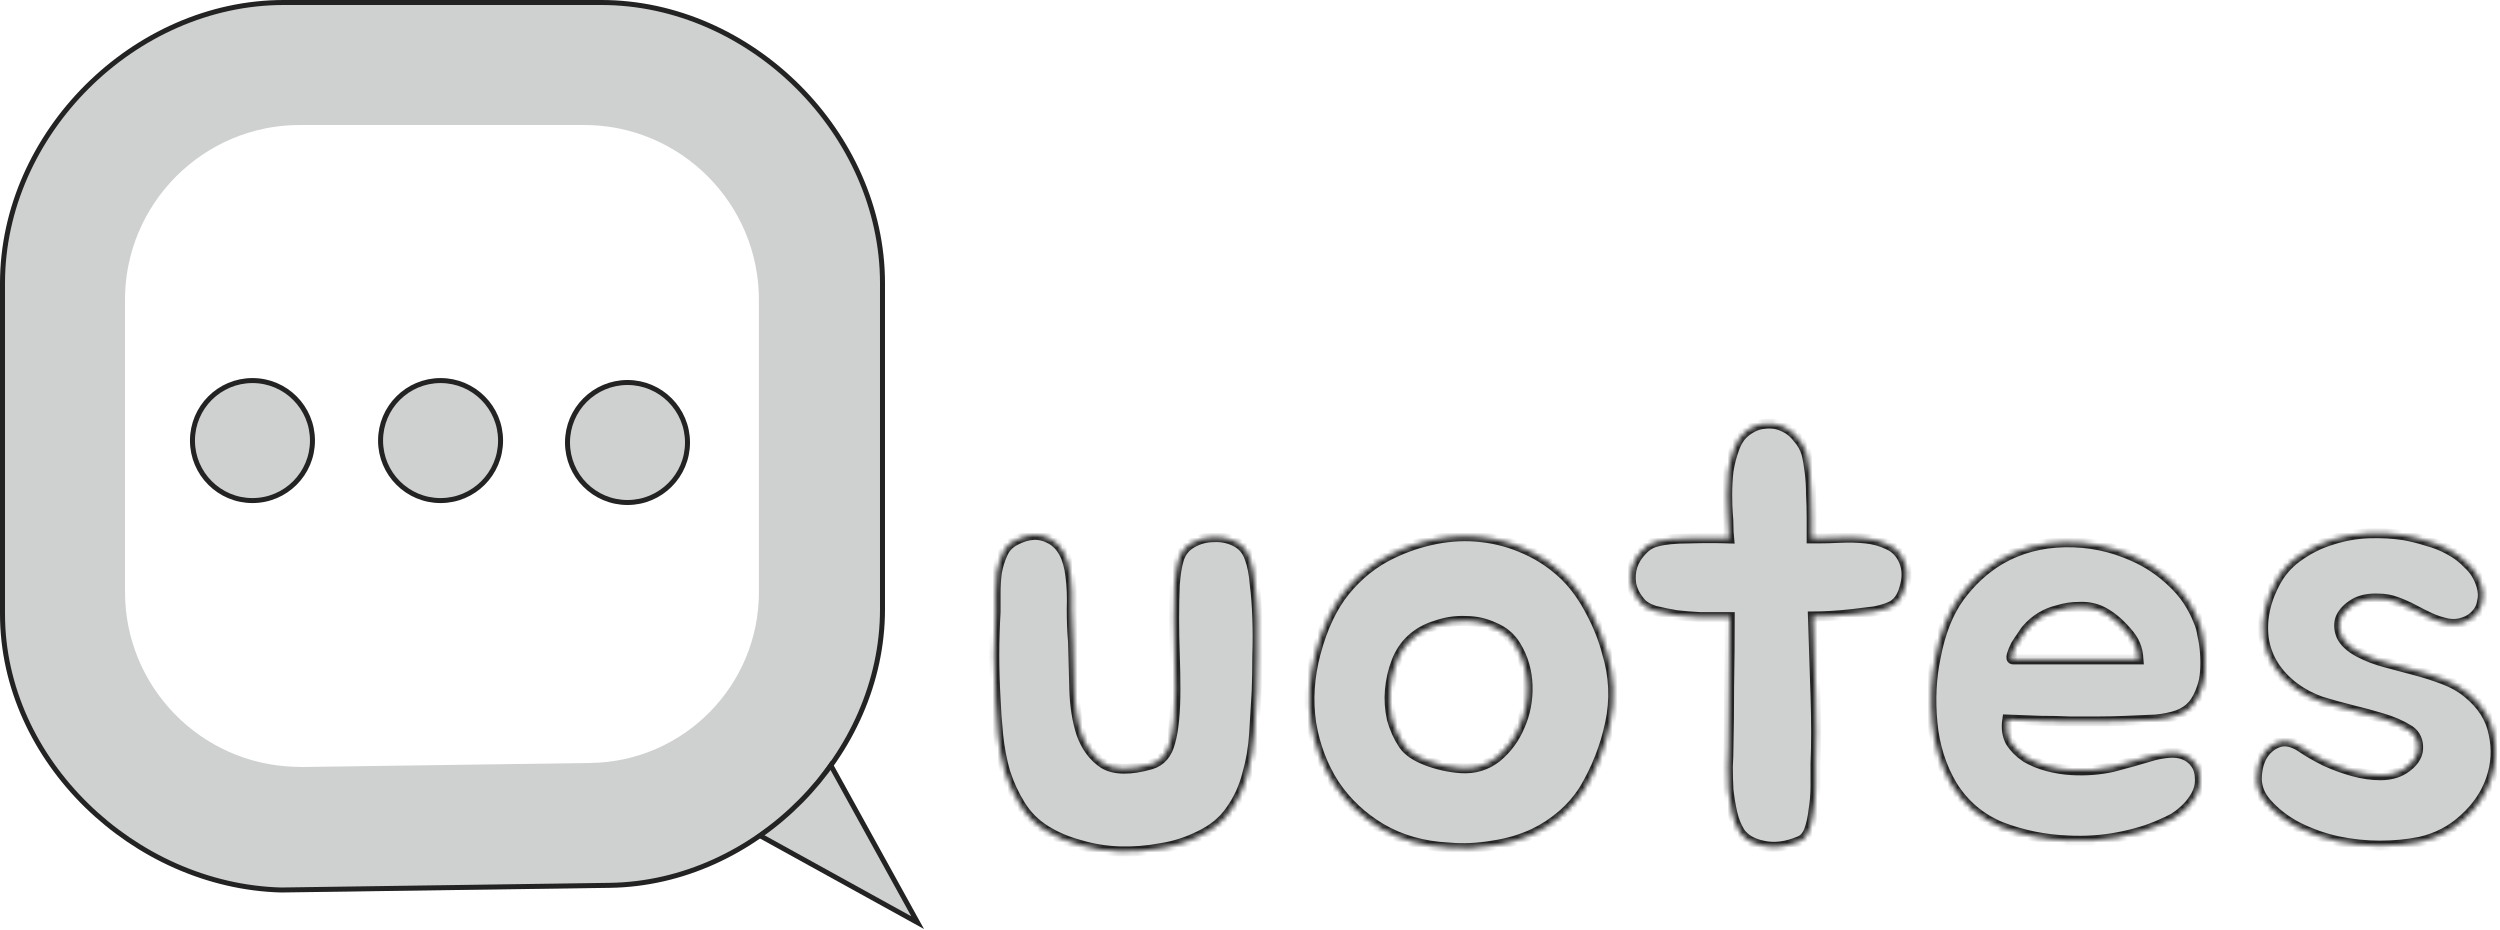 <svg width="500" height="186" viewBox="0 0 500 186" fill="none" xmlns="http://www.w3.org/2000/svg">
<g clip-path="url(#clip0_85_2)">
<path d="M100.113 88.113C100.113 94.74 94.74 100.113 88.113 100.113C81.485 100.113 76.113 94.74 76.113 88.113C76.113 81.486 81.485 76.113 88.113 76.113C94.74 76.113 100.113 81.486 100.113 88.113Z" fill="#CFD0D0" stroke="#232323"/>
<path d="M62.493 88.113C62.493 94.74 57.121 100.113 50.493 100.113C43.866 100.113 38.493 94.74 38.493 88.113C38.493 81.486 43.866 76.113 50.493 76.113C57.121 76.113 62.493 81.486 62.493 88.113Z" fill="#CFD0D0" stroke="#232323"/>
<path d="M137.5 88.5C137.5 95.127 132.127 100.5 125.5 100.5C118.873 100.5 113.5 95.127 113.5 88.5C113.5 81.873 118.873 76.5 125.5 76.5C132.127 76.5 137.5 81.873 137.5 88.5Z" fill="#CFD0D0" stroke="#232323"/>
<path d="M165.829 152.46L183.532 184.532L151.459 166.828L165.829 152.46Z" fill="#CFD0D0" stroke="#232323"/>
<path d="M12.501 60.001C12.501 33.768 33.767 12.502 60.002 12.502H116.779C143.014 12.501 164.281 33.767 164.281 60L164.28 118.425C164.28 143.946 143.78 164.735 118.259 165.092L60.4 165.902L58.72 165.857C32.995 165.162 12.503 144.109 12.502 118.377L12.501 60.001Z" stroke="#CFD0D0" stroke-width="25"/>
<path d="M0.5 56.652C0.5 26.746 26.795 0.5 56.768 0.5H120.231C150.204 0.499 176.5 26.745 176.5 56.651L176.499 121.873C176.499 150.963 151.083 176.661 121.93 177.068L56.23 178C26.822 177.201 0.502 152.128 0.501 122.818L0.5 56.652Z" stroke="#232323" stroke-miterlimit="2.09"/>
<mask id="path-7-inside-1_85_2" fill="white">
<path d="M251.341 138.149C251.17 140.965 251 143.824 250.829 146.725C250.658 149.541 250.189 152.272 249.421 154.917C248.738 157.562 247.629 159.952 246.093 162.085C244.642 164.218 242.552 165.925 239.821 167.205C237.432 168.4 234.872 169.21 232.141 169.637C229.41 170.149 226.68 170.362 223.949 170.277C221.218 170.192 218.573 169.765 216.013 168.997C213.453 168.314 211.149 167.333 209.101 166.053C207.053 164.773 205.389 163.109 204.109 161.061C202.829 159.013 201.805 156.794 201.037 154.405C200.354 152.016 199.885 149.541 199.629 146.981C199.373 144.421 199.202 142.032 199.117 139.813C198.776 133.925 198.776 128.122 199.117 122.405C199.117 121.296 199.117 120.058 199.117 118.693C199.117 117.242 199.202 115.834 199.373 114.469C199.629 113.104 200.013 111.866 200.525 110.757C201.037 109.562 201.89 108.666 203.085 108.069C205.645 106.704 207.992 106.618 210.125 107.813C212.344 109.008 213.666 111.482 214.093 115.237C214.349 117.2 214.434 119.376 214.349 121.765C214.349 124.154 214.434 126.33 214.605 128.293C214.69 131.194 214.776 134.352 214.861 137.765C214.946 141.093 215.416 144.08 216.269 146.725C217.208 149.37 218.701 151.376 220.749 152.741C222.882 154.021 226.04 154.064 230.221 152.869C232.184 152.272 233.464 150.778 234.061 148.389C234.744 146 235.085 142.458 235.085 137.765C235.085 135.717 235.042 133.456 234.957 130.981C234.872 128.506 234.829 126.074 234.829 123.685C234.829 121.21 234.872 118.949 234.957 116.901C235.128 114.768 235.384 113.146 235.725 112.037C236.152 110.501 237.048 109.349 238.413 108.581C239.778 107.813 241.229 107.429 242.765 107.429C244.301 107.344 245.752 107.642 247.117 108.325C248.482 109.008 249.421 110.117 249.933 111.653C250.445 113.018 250.786 114.768 250.957 116.901C251.213 118.949 251.384 121.21 251.469 123.685C251.554 126.074 251.554 128.549 251.469 131.109C251.469 133.584 251.426 135.93 251.341 138.149ZM278.37 110.757C281.186 109.392 284.13 108.41 287.202 107.813C290.274 107.216 293.303 107.088 296.29 107.429C299.362 107.77 302.306 108.581 305.122 109.861C308.023 111.141 310.669 112.933 313.058 115.237C315.021 117.2 316.727 119.589 318.178 122.405C319.629 125.136 320.695 127.824 321.378 130.469C322.829 135.162 323.042 139.898 322.018 144.677C320.994 149.456 319.245 153.893 316.77 157.989C315.575 159.866 314.082 161.573 312.29 163.109C310.583 164.56 308.749 165.754 306.786 166.693C304.226 167.888 301.453 168.698 298.466 169.125C295.479 169.637 292.578 169.765 289.762 169.509C284.642 169.253 280.119 167.973 276.194 165.669C272.354 163.365 269.239 160.421 266.85 156.837C264.546 153.253 263.01 149.2 262.242 144.677C261.559 140.069 261.858 135.376 263.138 130.597C264.503 125.477 266.466 121.338 269.026 118.181C271.671 114.938 274.786 112.464 278.37 110.757ZM282.21 127.909C280.93 129.104 279.949 130.597 279.266 132.389C278.583 134.181 278.157 136.058 277.986 138.021C277.815 139.898 277.943 141.818 278.37 143.781C278.882 145.658 279.65 147.365 280.674 148.901C281.527 150.181 283.063 151.248 285.282 152.101C287.501 152.954 289.805 153.466 292.194 153.637C294.925 153.808 297.314 153.082 299.362 151.461C301.41 149.754 302.946 147.664 303.97 145.189C305.079 142.714 305.591 140.026 305.506 137.125C305.421 134.224 304.653 131.578 303.202 129.189C302.178 127.482 300.727 126.245 298.85 125.477C297.058 124.624 295.138 124.197 293.09 124.197C291.127 124.112 289.165 124.41 287.202 125.093C285.239 125.69 283.575 126.629 282.21 127.909ZM380.764 112.165C381.447 113.786 381.489 115.578 380.892 117.541C380.38 119.504 379.399 120.784 377.948 121.381C377.18 121.722 376.156 122.021 374.876 122.277C373.596 122.448 372.188 122.618 370.652 122.789C369.201 122.96 367.751 123.088 366.3 123.173C364.849 123.258 363.612 123.301 362.588 123.301C362.673 125.861 362.759 128.506 362.844 131.237C362.929 133.882 363.015 136.485 363.1 139.045C363.185 141.605 363.228 144.08 363.228 146.469C363.228 148.773 363.185 150.864 363.1 152.741C363.1 154.021 363.1 155.514 363.1 157.221C363.1 158.842 362.972 160.421 362.716 161.957C362.545 163.493 362.247 164.858 361.82 166.053C361.393 167.162 360.753 167.888 359.9 168.229C357.255 169.338 354.823 169.637 352.604 169.125C350.471 168.698 348.935 167.802 347.996 166.437C347.313 165.328 346.801 164.048 346.46 162.597C346.119 161.061 345.863 159.525 345.692 157.989C345.607 156.368 345.564 154.832 345.564 153.381C345.649 151.845 345.692 150.522 345.692 149.413C345.777 145.829 345.82 141.776 345.82 137.253C345.905 132.645 345.948 128.037 345.948 123.429H344.028C343.004 123.429 341.681 123.429 340.06 123.429C338.524 123.344 336.945 123.216 335.324 123.045C333.788 122.789 332.337 122.49 330.972 122.149C329.607 121.722 328.625 121.125 328.028 120.357C327.089 119.248 326.492 118.053 326.236 116.773C326.065 115.493 326.151 114.298 326.492 113.189C326.919 111.994 327.559 110.97 328.412 110.117C329.265 109.178 330.247 108.581 331.356 108.325C332.892 107.898 335.068 107.685 337.884 107.685C340.7 107.6 343.345 107.6 345.82 107.685C345.735 106.832 345.692 106.021 345.692 105.253C345.692 104.4 345.649 103.589 345.564 102.821C345.479 101.797 345.436 100.517 345.436 98.981C345.436 97.36 345.521 95.781 345.692 94.245C345.948 92.624 346.332 91.13 346.844 89.765C347.356 88.314 348.081 87.205 349.02 86.437C350.3 85.413 351.58 84.858 352.86 84.773C354.225 84.602 355.463 84.773 356.572 85.285C357.767 85.797 358.748 86.565 359.516 87.589C360.369 88.528 360.967 89.594 361.308 90.789C361.564 91.813 361.777 93.05 361.948 94.501C362.119 95.866 362.204 97.317 362.204 98.853C362.289 100.389 362.332 101.925 362.332 103.461C362.332 104.997 362.332 106.405 362.332 107.685H363.612C364.892 107.685 366.385 107.642 368.092 107.557C369.799 107.472 371.463 107.514 373.084 107.685C374.791 107.856 376.327 108.282 377.692 108.965C379.057 109.562 380.081 110.629 380.764 112.165ZM430.771 151.077C431.795 150.821 432.819 150.65 433.843 150.565C434.952 150.48 435.934 150.608 436.787 150.949C437.726 151.29 438.494 151.888 439.091 152.741C439.688 153.509 439.987 154.618 439.987 156.069C439.987 157.093 439.731 158.074 439.219 159.013C438.707 159.952 438.067 160.805 437.299 161.573C436.531 162.341 435.678 163.024 434.739 163.621C433.8 164.133 432.904 164.56 432.051 164.901C429.576 166.01 426.718 166.864 423.475 167.461C420.318 168.058 417.032 168.272 413.619 168.101C409.011 167.93 404.574 167.034 400.307 165.413C396.126 163.706 392.84 160.933 390.451 157.093C388.232 153.338 386.91 149.157 386.483 144.549C386.056 139.941 386.27 135.589 387.123 131.493C388.062 126.544 389.64 122.533 391.859 119.461C394.163 116.304 396.894 113.786 400.051 111.909C403.891 109.69 408.2 108.538 412.979 108.453C417.758 108.368 422.323 109.306 426.675 111.269C429.576 112.549 432.179 114.298 434.483 116.517C436.787 118.65 438.536 121.253 439.731 124.325C440.072 125.093 440.328 126.032 440.499 127.141C440.755 128.25 440.926 129.445 441.011 130.725C441.096 131.92 441.096 133.114 441.011 134.309C440.926 135.504 440.712 136.57 440.371 137.509C439.859 139.045 439.219 140.24 438.451 141.093C437.683 141.946 436.702 142.586 435.507 143.013C434.312 143.44 432.862 143.738 431.155 143.909C429.534 143.994 427.571 144.08 425.267 144.165C423.219 144.25 421.299 144.293 419.507 144.293C417.715 144.293 415.88 144.293 414.003 144.293C412.126 144.208 410.163 144.165 408.115 144.165C406.152 144.08 403.934 143.994 401.459 143.909C401.203 145.616 401.416 147.109 402.099 148.389C402.867 149.584 403.891 150.608 405.171 151.461C406.451 152.229 407.902 152.826 409.523 153.253C411.144 153.68 412.723 153.936 414.259 154.021C417.16 154.192 419.934 153.978 422.579 153.381C425.224 152.698 427.955 151.93 430.771 151.077ZM425.267 126.245C423.646 124.368 421.939 123.002 420.147 122.149C418.782 121.552 417.331 121.296 415.795 121.381C414.344 121.381 412.936 121.594 411.571 122.021C409.096 122.618 407.006 123.898 405.299 125.861C405.128 126.032 404.83 126.458 404.403 127.141C403.976 127.738 403.55 128.378 403.123 129.061C402.782 129.744 402.526 130.384 402.355 130.981C402.184 131.578 402.27 131.877 402.611 131.877H427.699C427.614 130.682 427.4 129.701 427.059 128.933C426.718 128.08 426.12 127.184 425.267 126.245ZM481.95 146.085C480.329 145.061 478.494 144.25 476.446 143.653C474.483 143.056 472.435 142.501 470.302 141.989C468.254 141.477 466.249 140.922 464.286 140.325C462.323 139.642 460.531 138.704 458.91 137.509C455.411 134.864 453.363 131.621 452.766 127.781C452.254 123.856 453.107 119.93 455.326 116.005C456.521 113.957 458.099 112.293 460.062 111.013C462.025 109.648 464.158 108.624 466.462 107.941C468.851 107.173 471.283 106.746 473.758 106.661C476.233 106.576 478.579 106.704 480.798 107.045C482.249 107.301 483.785 107.685 485.406 108.197C487.027 108.624 488.521 109.221 489.886 109.989C491.337 110.757 492.617 111.738 493.726 112.933C494.921 114.042 495.774 115.45 496.286 117.157C496.627 118.266 496.67 119.333 496.414 120.357C496.243 121.381 495.817 122.234 495.134 122.917C494.537 123.6 493.726 124.112 492.702 124.453C491.763 124.794 490.739 124.88 489.63 124.709C488.35 124.453 487.155 124.069 486.046 123.557C484.937 123.045 483.827 122.49 482.718 121.893C481.609 121.296 480.457 120.784 479.262 120.357C478.153 119.93 476.958 119.717 475.678 119.717C473.715 119.632 472.094 119.973 470.814 120.741C469.534 121.509 468.638 122.448 468.126 123.557C467.699 124.666 467.742 125.861 468.254 127.141C468.851 128.421 470.046 129.53 471.838 130.469C473.459 131.322 475.251 132.005 477.214 132.517C479.177 133.029 481.097 133.541 482.974 134.053C484.937 134.565 486.814 135.162 488.606 135.845C490.483 136.528 492.147 137.466 493.598 138.661C496.414 140.965 498.121 143.653 498.718 146.725C499.401 149.797 499.23 152.826 498.206 155.813C497.182 158.8 495.39 161.445 492.83 163.749C490.355 166.053 487.411 167.589 483.998 168.357C481.523 168.869 478.835 169.125 475.934 169.125C473.118 169.125 470.302 168.826 467.486 168.229C464.755 167.632 462.11 166.693 459.55 165.413C457.075 164.133 454.985 162.512 453.278 160.549C452.083 159.184 451.443 157.648 451.358 155.941C451.358 154.149 451.699 152.613 452.382 151.333C453.15 149.968 454.217 149.029 455.582 148.517C456.947 148.005 458.483 148.304 460.19 149.413C461.555 150.352 463.177 151.29 465.054 152.229C466.931 153.082 468.809 153.765 470.686 154.277C472.563 154.789 474.355 155.045 476.062 155.045C477.854 155.045 479.39 154.661 480.67 153.893C482.547 152.698 483.529 151.333 483.614 149.797C483.699 148.176 483.145 146.938 481.95 146.085Z"/>
</mask>
<path d="M251.341 138.149C251.17 140.965 251 143.824 250.829 146.725C250.658 149.541 250.189 152.272 249.421 154.917C248.738 157.562 247.629 159.952 246.093 162.085C244.642 164.218 242.552 165.925 239.821 167.205C237.432 168.4 234.872 169.21 232.141 169.637C229.41 170.149 226.68 170.362 223.949 170.277C221.218 170.192 218.573 169.765 216.013 168.997C213.453 168.314 211.149 167.333 209.101 166.053C207.053 164.773 205.389 163.109 204.109 161.061C202.829 159.013 201.805 156.794 201.037 154.405C200.354 152.016 199.885 149.541 199.629 146.981C199.373 144.421 199.202 142.032 199.117 139.813C198.776 133.925 198.776 128.122 199.117 122.405C199.117 121.296 199.117 120.058 199.117 118.693C199.117 117.242 199.202 115.834 199.373 114.469C199.629 113.104 200.013 111.866 200.525 110.757C201.037 109.562 201.89 108.666 203.085 108.069C205.645 106.704 207.992 106.618 210.125 107.813C212.344 109.008 213.666 111.482 214.093 115.237C214.349 117.2 214.434 119.376 214.349 121.765C214.349 124.154 214.434 126.33 214.605 128.293C214.69 131.194 214.776 134.352 214.861 137.765C214.946 141.093 215.416 144.08 216.269 146.725C217.208 149.37 218.701 151.376 220.749 152.741C222.882 154.021 226.04 154.064 230.221 152.869C232.184 152.272 233.464 150.778 234.061 148.389C234.744 146 235.085 142.458 235.085 137.765C235.085 135.717 235.042 133.456 234.957 130.981C234.872 128.506 234.829 126.074 234.829 123.685C234.829 121.21 234.872 118.949 234.957 116.901C235.128 114.768 235.384 113.146 235.725 112.037C236.152 110.501 237.048 109.349 238.413 108.581C239.778 107.813 241.229 107.429 242.765 107.429C244.301 107.344 245.752 107.642 247.117 108.325C248.482 109.008 249.421 110.117 249.933 111.653C250.445 113.018 250.786 114.768 250.957 116.901C251.213 118.949 251.384 121.21 251.469 123.685C251.554 126.074 251.554 128.549 251.469 131.109C251.469 133.584 251.426 135.93 251.341 138.149ZM278.37 110.757C281.186 109.392 284.13 108.41 287.202 107.813C290.274 107.216 293.303 107.088 296.29 107.429C299.362 107.77 302.306 108.581 305.122 109.861C308.023 111.141 310.669 112.933 313.058 115.237C315.021 117.2 316.727 119.589 318.178 122.405C319.629 125.136 320.695 127.824 321.378 130.469C322.829 135.162 323.042 139.898 322.018 144.677C320.994 149.456 319.245 153.893 316.77 157.989C315.575 159.866 314.082 161.573 312.29 163.109C310.583 164.56 308.749 165.754 306.786 166.693C304.226 167.888 301.453 168.698 298.466 169.125C295.479 169.637 292.578 169.765 289.762 169.509C284.642 169.253 280.119 167.973 276.194 165.669C272.354 163.365 269.239 160.421 266.85 156.837C264.546 153.253 263.01 149.2 262.242 144.677C261.559 140.069 261.858 135.376 263.138 130.597C264.503 125.477 266.466 121.338 269.026 118.181C271.671 114.938 274.786 112.464 278.37 110.757ZM282.21 127.909C280.93 129.104 279.949 130.597 279.266 132.389C278.583 134.181 278.157 136.058 277.986 138.021C277.815 139.898 277.943 141.818 278.37 143.781C278.882 145.658 279.65 147.365 280.674 148.901C281.527 150.181 283.063 151.248 285.282 152.101C287.501 152.954 289.805 153.466 292.194 153.637C294.925 153.808 297.314 153.082 299.362 151.461C301.41 149.754 302.946 147.664 303.97 145.189C305.079 142.714 305.591 140.026 305.506 137.125C305.421 134.224 304.653 131.578 303.202 129.189C302.178 127.482 300.727 126.245 298.85 125.477C297.058 124.624 295.138 124.197 293.09 124.197C291.127 124.112 289.165 124.41 287.202 125.093C285.239 125.69 283.575 126.629 282.21 127.909ZM380.764 112.165C381.447 113.786 381.489 115.578 380.892 117.541C380.38 119.504 379.399 120.784 377.948 121.381C377.18 121.722 376.156 122.021 374.876 122.277C373.596 122.448 372.188 122.618 370.652 122.789C369.201 122.96 367.751 123.088 366.3 123.173C364.849 123.258 363.612 123.301 362.588 123.301C362.673 125.861 362.759 128.506 362.844 131.237C362.929 133.882 363.015 136.485 363.1 139.045C363.185 141.605 363.228 144.08 363.228 146.469C363.228 148.773 363.185 150.864 363.1 152.741C363.1 154.021 363.1 155.514 363.1 157.221C363.1 158.842 362.972 160.421 362.716 161.957C362.545 163.493 362.247 164.858 361.82 166.053C361.393 167.162 360.753 167.888 359.9 168.229C357.255 169.338 354.823 169.637 352.604 169.125C350.471 168.698 348.935 167.802 347.996 166.437C347.313 165.328 346.801 164.048 346.46 162.597C346.119 161.061 345.863 159.525 345.692 157.989C345.607 156.368 345.564 154.832 345.564 153.381C345.649 151.845 345.692 150.522 345.692 149.413C345.777 145.829 345.82 141.776 345.82 137.253C345.905 132.645 345.948 128.037 345.948 123.429H344.028C343.004 123.429 341.681 123.429 340.06 123.429C338.524 123.344 336.945 123.216 335.324 123.045C333.788 122.789 332.337 122.49 330.972 122.149C329.607 121.722 328.625 121.125 328.028 120.357C327.089 119.248 326.492 118.053 326.236 116.773C326.065 115.493 326.151 114.298 326.492 113.189C326.919 111.994 327.559 110.97 328.412 110.117C329.265 109.178 330.247 108.581 331.356 108.325C332.892 107.898 335.068 107.685 337.884 107.685C340.7 107.6 343.345 107.6 345.82 107.685C345.735 106.832 345.692 106.021 345.692 105.253C345.692 104.4 345.649 103.589 345.564 102.821C345.479 101.797 345.436 100.517 345.436 98.981C345.436 97.36 345.521 95.781 345.692 94.245C345.948 92.624 346.332 91.13 346.844 89.765C347.356 88.314 348.081 87.205 349.02 86.437C350.3 85.413 351.58 84.858 352.86 84.773C354.225 84.602 355.463 84.773 356.572 85.285C357.767 85.797 358.748 86.565 359.516 87.589C360.369 88.528 360.967 89.594 361.308 90.789C361.564 91.813 361.777 93.05 361.948 94.501C362.119 95.866 362.204 97.317 362.204 98.853C362.289 100.389 362.332 101.925 362.332 103.461C362.332 104.997 362.332 106.405 362.332 107.685H363.612C364.892 107.685 366.385 107.642 368.092 107.557C369.799 107.472 371.463 107.514 373.084 107.685C374.791 107.856 376.327 108.282 377.692 108.965C379.057 109.562 380.081 110.629 380.764 112.165ZM430.771 151.077C431.795 150.821 432.819 150.65 433.843 150.565C434.952 150.48 435.934 150.608 436.787 150.949C437.726 151.29 438.494 151.888 439.091 152.741C439.688 153.509 439.987 154.618 439.987 156.069C439.987 157.093 439.731 158.074 439.219 159.013C438.707 159.952 438.067 160.805 437.299 161.573C436.531 162.341 435.678 163.024 434.739 163.621C433.8 164.133 432.904 164.56 432.051 164.901C429.576 166.01 426.718 166.864 423.475 167.461C420.318 168.058 417.032 168.272 413.619 168.101C409.011 167.93 404.574 167.034 400.307 165.413C396.126 163.706 392.84 160.933 390.451 157.093C388.232 153.338 386.91 149.157 386.483 144.549C386.056 139.941 386.27 135.589 387.123 131.493C388.062 126.544 389.64 122.533 391.859 119.461C394.163 116.304 396.894 113.786 400.051 111.909C403.891 109.69 408.2 108.538 412.979 108.453C417.758 108.368 422.323 109.306 426.675 111.269C429.576 112.549 432.179 114.298 434.483 116.517C436.787 118.65 438.536 121.253 439.731 124.325C440.072 125.093 440.328 126.032 440.499 127.141C440.755 128.25 440.926 129.445 441.011 130.725C441.096 131.92 441.096 133.114 441.011 134.309C440.926 135.504 440.712 136.57 440.371 137.509C439.859 139.045 439.219 140.24 438.451 141.093C437.683 141.946 436.702 142.586 435.507 143.013C434.312 143.44 432.862 143.738 431.155 143.909C429.534 143.994 427.571 144.08 425.267 144.165C423.219 144.25 421.299 144.293 419.507 144.293C417.715 144.293 415.88 144.293 414.003 144.293C412.126 144.208 410.163 144.165 408.115 144.165C406.152 144.08 403.934 143.994 401.459 143.909C401.203 145.616 401.416 147.109 402.099 148.389C402.867 149.584 403.891 150.608 405.171 151.461C406.451 152.229 407.902 152.826 409.523 153.253C411.144 153.68 412.723 153.936 414.259 154.021C417.16 154.192 419.934 153.978 422.579 153.381C425.224 152.698 427.955 151.93 430.771 151.077ZM425.267 126.245C423.646 124.368 421.939 123.002 420.147 122.149C418.782 121.552 417.331 121.296 415.795 121.381C414.344 121.381 412.936 121.594 411.571 122.021C409.096 122.618 407.006 123.898 405.299 125.861C405.128 126.032 404.83 126.458 404.403 127.141C403.976 127.738 403.55 128.378 403.123 129.061C402.782 129.744 402.526 130.384 402.355 130.981C402.184 131.578 402.27 131.877 402.611 131.877H427.699C427.614 130.682 427.4 129.701 427.059 128.933C426.718 128.08 426.12 127.184 425.267 126.245ZM481.95 146.085C480.329 145.061 478.494 144.25 476.446 143.653C474.483 143.056 472.435 142.501 470.302 141.989C468.254 141.477 466.249 140.922 464.286 140.325C462.323 139.642 460.531 138.704 458.91 137.509C455.411 134.864 453.363 131.621 452.766 127.781C452.254 123.856 453.107 119.93 455.326 116.005C456.521 113.957 458.099 112.293 460.062 111.013C462.025 109.648 464.158 108.624 466.462 107.941C468.851 107.173 471.283 106.746 473.758 106.661C476.233 106.576 478.579 106.704 480.798 107.045C482.249 107.301 483.785 107.685 485.406 108.197C487.027 108.624 488.521 109.221 489.886 109.989C491.337 110.757 492.617 111.738 493.726 112.933C494.921 114.042 495.774 115.45 496.286 117.157C496.627 118.266 496.67 119.333 496.414 120.357C496.243 121.381 495.817 122.234 495.134 122.917C494.537 123.6 493.726 124.112 492.702 124.453C491.763 124.794 490.739 124.88 489.63 124.709C488.35 124.453 487.155 124.069 486.046 123.557C484.937 123.045 483.827 122.49 482.718 121.893C481.609 121.296 480.457 120.784 479.262 120.357C478.153 119.93 476.958 119.717 475.678 119.717C473.715 119.632 472.094 119.973 470.814 120.741C469.534 121.509 468.638 122.448 468.126 123.557C467.699 124.666 467.742 125.861 468.254 127.141C468.851 128.421 470.046 129.53 471.838 130.469C473.459 131.322 475.251 132.005 477.214 132.517C479.177 133.029 481.097 133.541 482.974 134.053C484.937 134.565 486.814 135.162 488.606 135.845C490.483 136.528 492.147 137.466 493.598 138.661C496.414 140.965 498.121 143.653 498.718 146.725C499.401 149.797 499.23 152.826 498.206 155.813C497.182 158.8 495.39 161.445 492.83 163.749C490.355 166.053 487.411 167.589 483.998 168.357C481.523 168.869 478.835 169.125 475.934 169.125C473.118 169.125 470.302 168.826 467.486 168.229C464.755 167.632 462.11 166.693 459.55 165.413C457.075 164.133 454.985 162.512 453.278 160.549C452.083 159.184 451.443 157.648 451.358 155.941C451.358 154.149 451.699 152.613 452.382 151.333C453.15 149.968 454.217 149.029 455.582 148.517C456.947 148.005 458.483 148.304 460.19 149.413C461.555 150.352 463.177 151.29 465.054 152.229C466.931 153.082 468.809 153.765 470.686 154.277C472.563 154.789 474.355 155.045 476.062 155.045C477.854 155.045 479.39 154.661 480.67 153.893C482.547 152.698 483.529 151.333 483.614 149.797C483.699 148.176 483.145 146.938 481.95 146.085Z" fill="#CFD0D0" stroke="#232323" stroke-width="2" mask="url(#path-7-inside-1_85_2)"/>
</g>
<defs>
<clipPath id="clip0_85_2">
<rect width="499.5" height="186" fill="white"/>
</clipPath>
</defs>
</svg>
